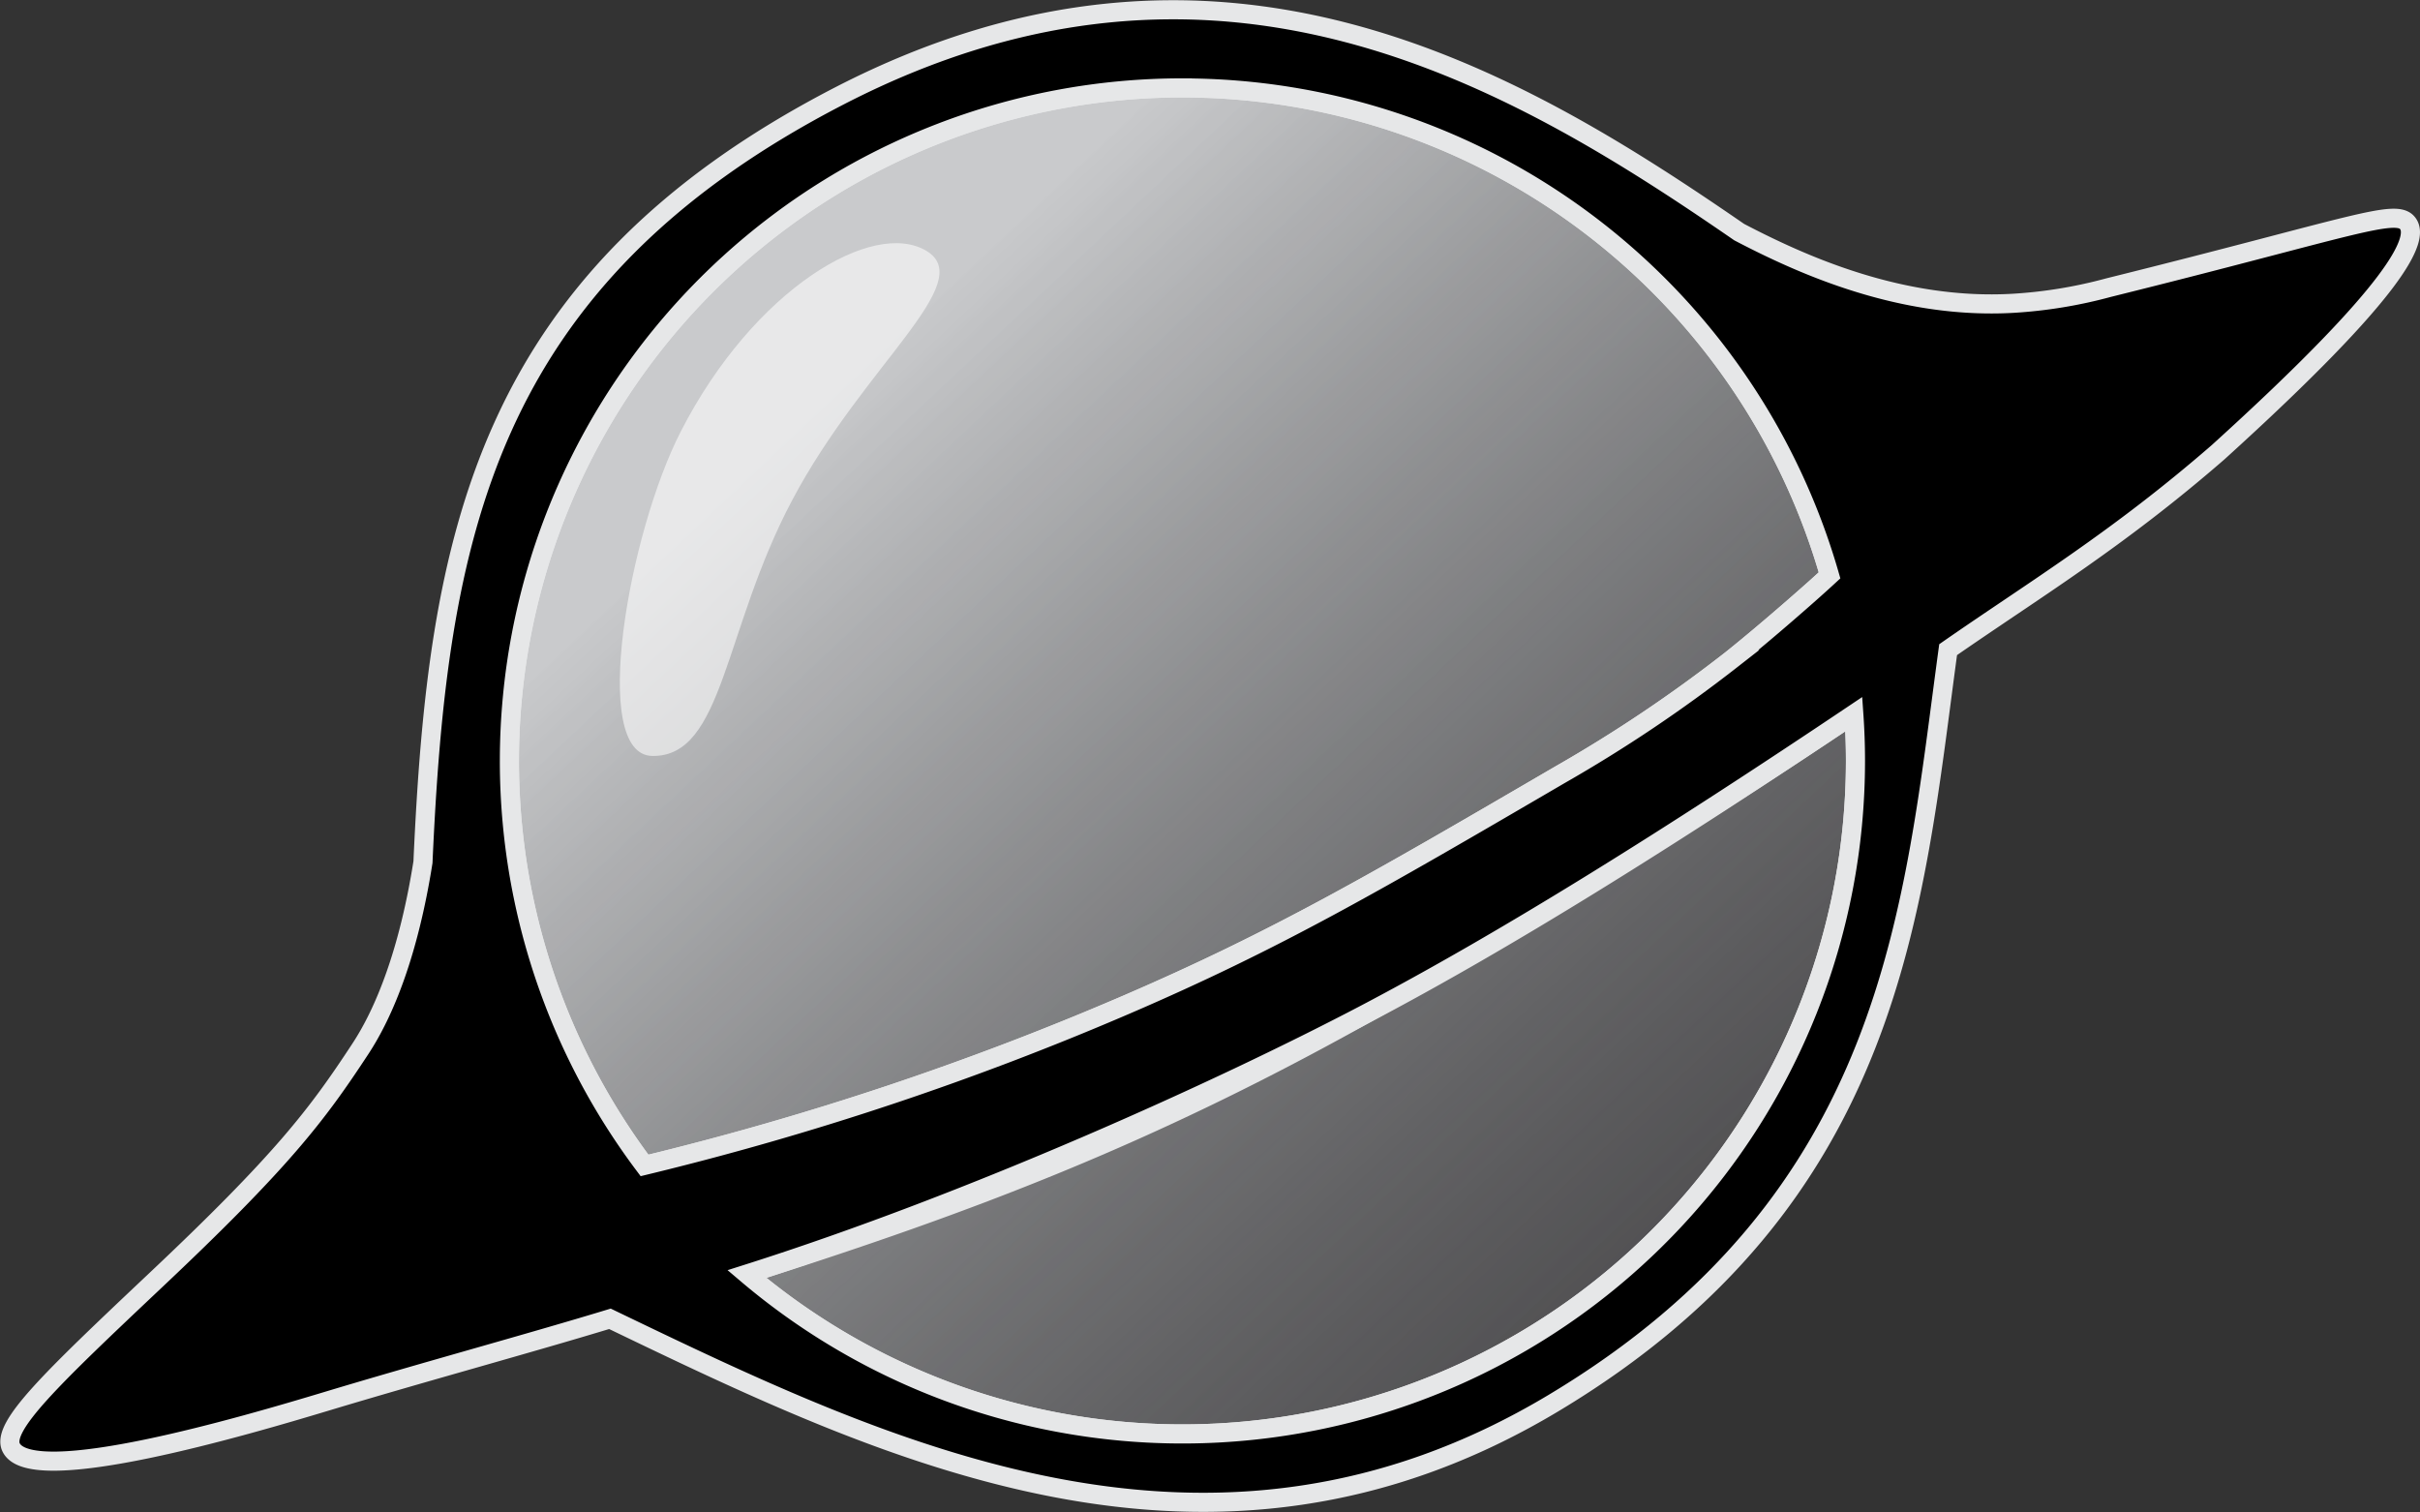 <svg xmlns="http://www.w3.org/2000/svg" xmlns:xlink="http://www.w3.org/1999/xlink" viewBox="0 0 380.02 237.47"><rect x="0" y="0" width="380.02" height="237.47" fill="#333333" stroke="none"/><defs><style>.a{isolation:isolate;}.b{fill:url(#a);}.c{mix-blend-mode:multiply;fill:url(#b);}.d{fill:none;}.d,.e{stroke:#e6e7e8;stroke-miterlimit:10;stroke-width:3px;}.f{fill:#fff;opacity:0.57;}</style><linearGradient id="a" x1="130.7" y1="61.03" x2="262.34" y2="201.07" gradientUnits="userSpaceOnUse"><stop offset="0" stop-color="#c9cacc"/><stop offset="1" stop-color="#7e8083"/></linearGradient><linearGradient id="b" x1="130.7" y1="61.43" x2="262.34" y2="201.47" gradientUnits="userSpaceOnUse"><stop offset="0" stop-opacity="0"/><stop offset="1" stop-color="#231f20" stop-opacity="0.5"/></linearGradient></defs><title>BaseEmpty</title><g class="a"><circle class="b" cx="185.29" cy="119.1" r="107.99"/><circle class="c" cx="185.29" cy="119.5" r="107.99"/><path class="d" d="M336.26,404.89c23.71-10.21,39.08-19.18,68.19-36.15a225.45,225.45,0,0,0,26.91-18.07c6.16-4.94,12.94-11,12.94-11,.84-.75,1.66-1.49,2.46-2.23A105.7,105.7,0,1,0,260.67,430.1,471.91,471.91,0,0,0,336.26,404.89Z" transform="translate(-159.46 -247.08)"/><path class="d" d="M276.75,447.15a105.69,105.69,0,0,0,174.08-80.58c0-2.47-.09-4.91-.26-7.34-28.65,19.25-54.72,34.82-76.94,47.22C339.89,425.27,312.2,435.91,276.75,447.15Z" transform="translate(-159.46 -247.08)"/><path class="e" d="M537.62,282.25c-1.74-2.61-8.5.43-47.05,10a73.87,73.87,0,0,1-15,2.46c-17.52,1-33-5.95-43-11.18-35.41-24.41-81.92-52-141.26-21.41-56.19,29-63.16,69.85-65.43,120.35-2.23,14.11-6,23.52-9.88,29.39-6.77,10.31-12.21,17.53-32.35,36.5-16,15.11-24,22.73-22.45,26,3.13,6.56,37.09-3.48,49.38-7.18,15.22-4.59,32.08-9.17,44.66-13,43.37,20.88,94.28,45.51,148.14,13.25,53.67-32.15,56.48-77.79,62-118.33,13.67-9.5,26.53-17.22,42.39-31C536.34,292.21,539.24,284.68,537.62,282.25ZM345.14,260.89a105.73,105.73,0,0,1,101.62,76.54c-.8.74-1.62,1.48-2.46,2.23,0,0-6.78,6.07-12.94,11a225.45,225.45,0,0,1-26.91,18.07c-29.11,17-44.48,25.94-68.19,36.15a471.91,471.91,0,0,1-75.59,25.21,105.69,105.69,0,0,1,84.47-169.21ZM450.83,366.57a105.69,105.69,0,0,1-174.08,80.58c35.45-11.24,74.35-28.89,96.88-40.7s48.29-28,76.94-47.22C450.74,361.66,450.83,364.1,450.83,366.57Z" transform="translate(-159.46 -247.08)"/><path class="f" d="M305,286.51c-8.41-5.14-27.14,5.94-38.61,28.28-8.23,16-14.4,50.87-4.49,51,11.22.17,11.15-19.86,22-40.24C295.07,304.47,313,291.45,305,286.51Z" transform="translate(-159.46 -247.08)"/></g></svg>